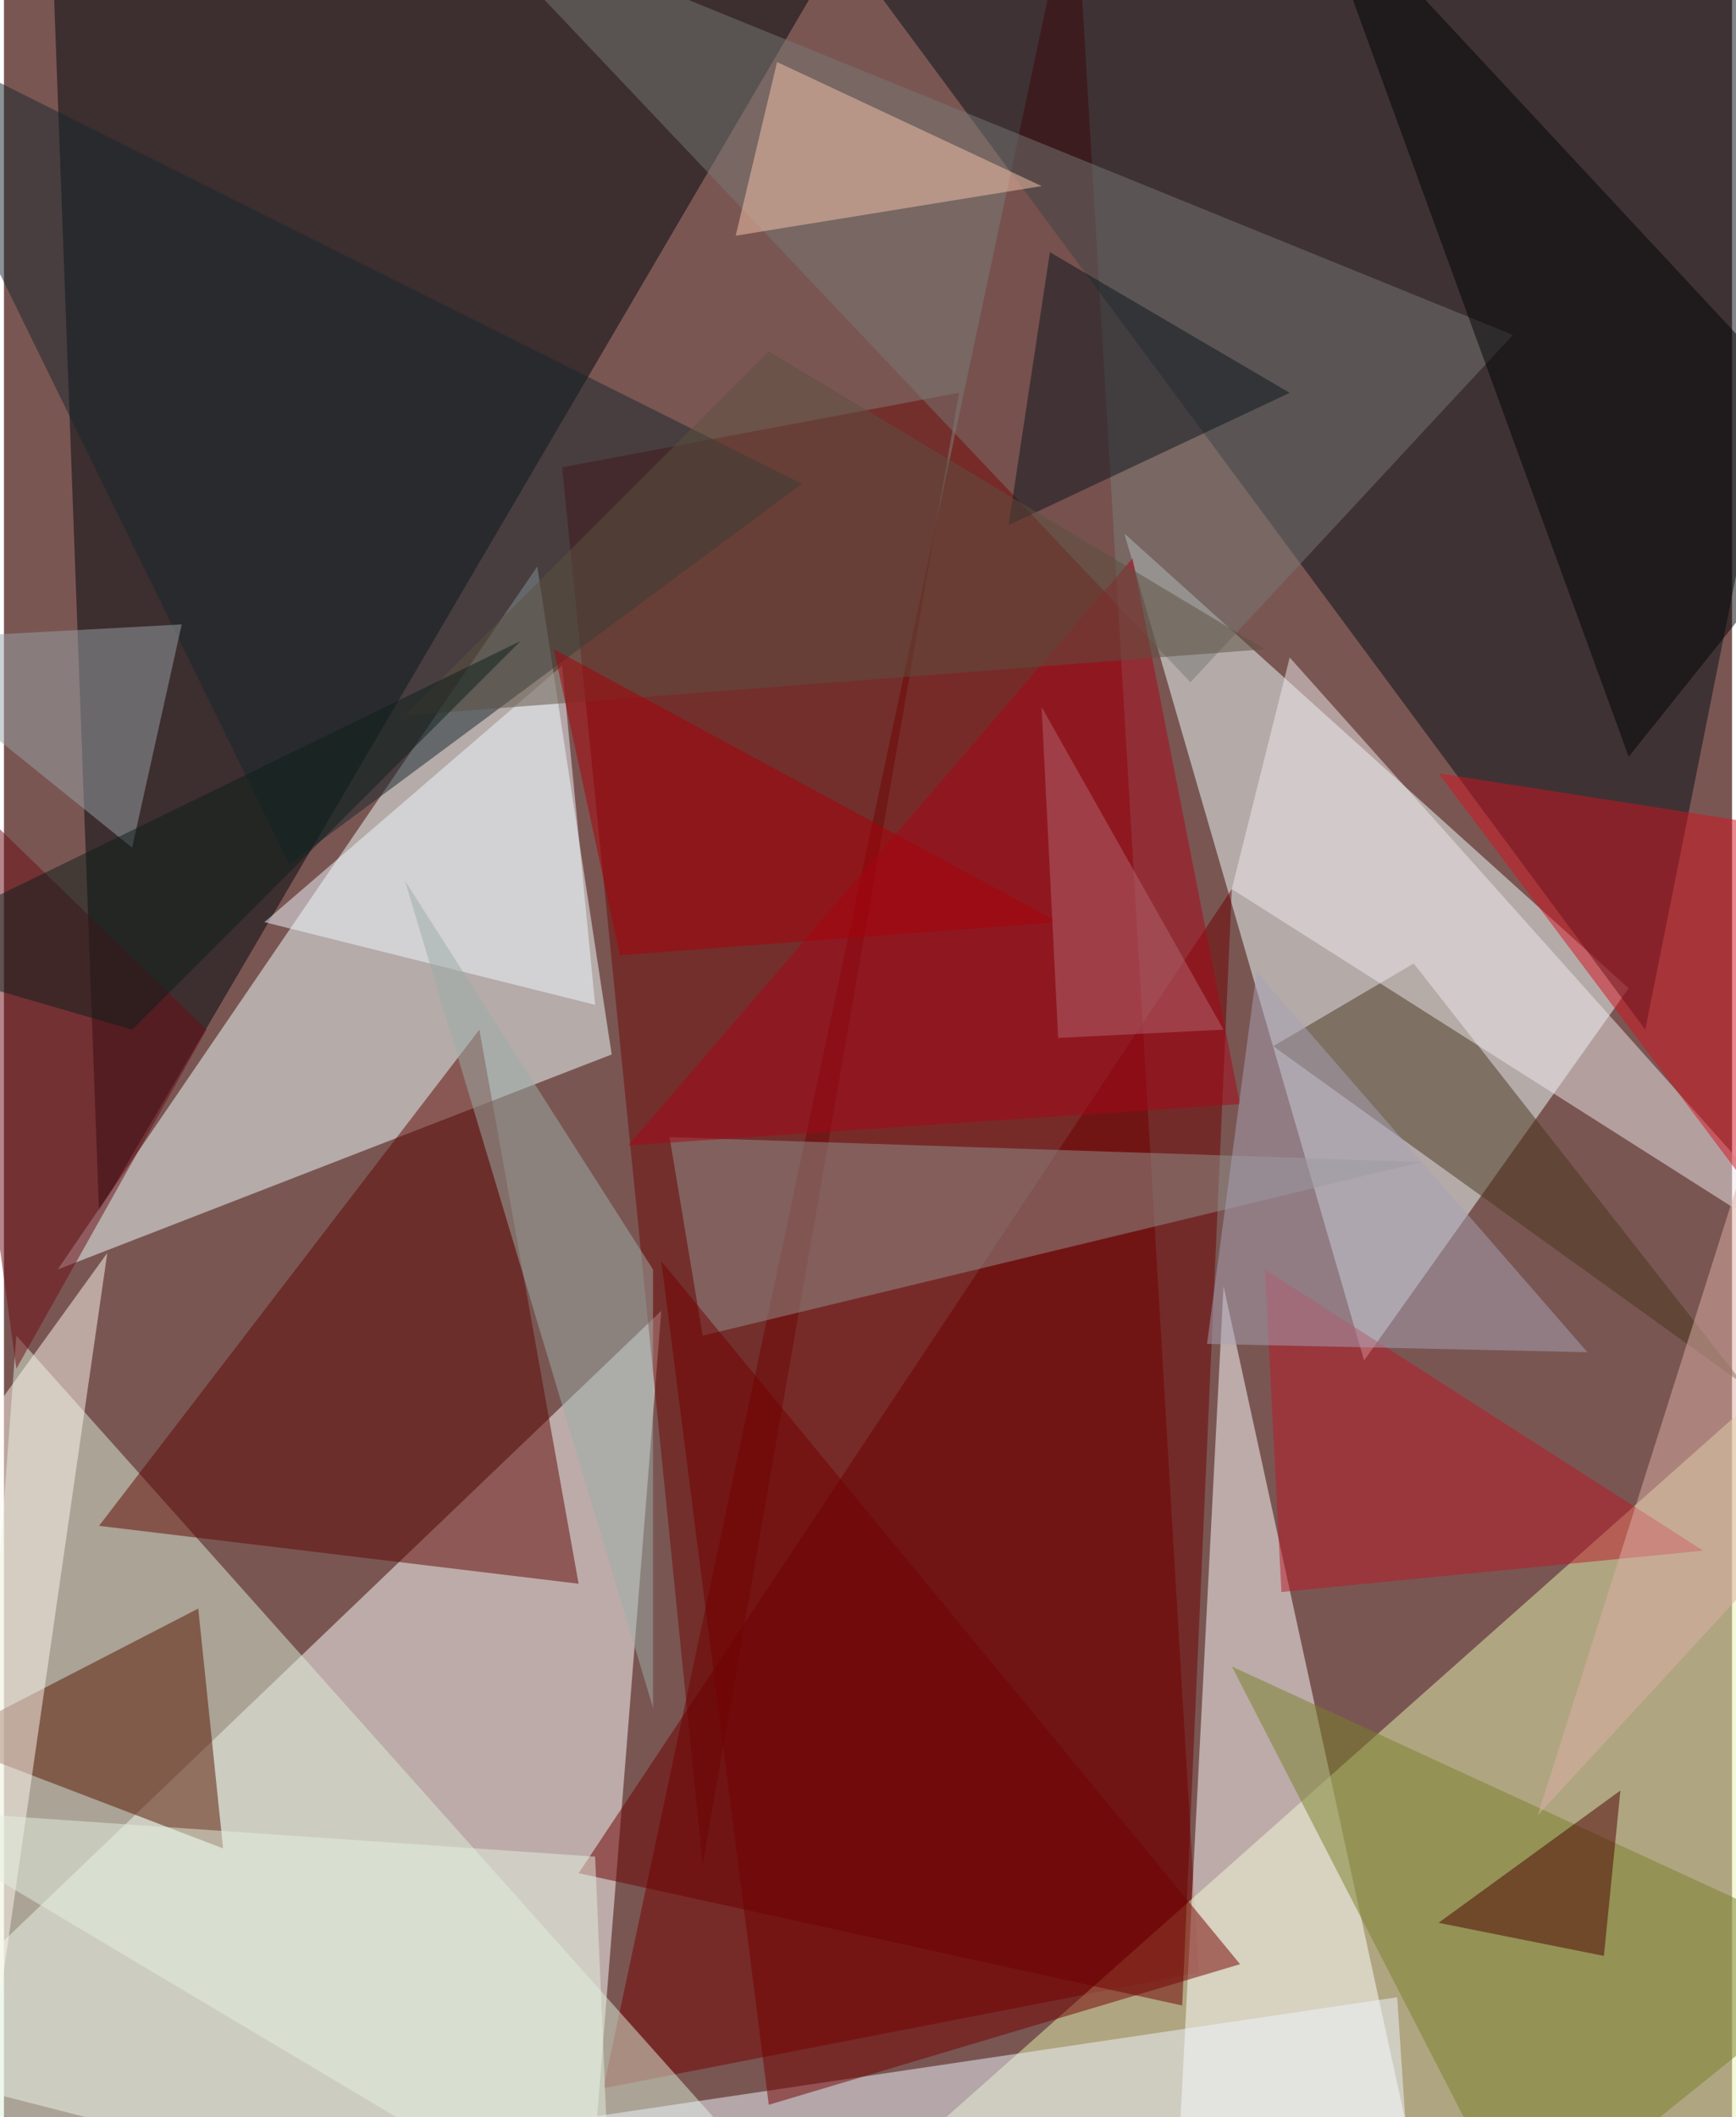 <svg xmlns="http://www.w3.org/2000/svg" width="228" height="278" viewBox="0 0 836 1024"><path fill="#7a5653" d="M0 0h836v1024H0z"/><g fill-opacity=".502"><path fill="#fff" d="M-62 998l380-364-36 452z"/><path fill="#00070d" d="M414-42L46 586 22-62z"/><path fill="#eff" d="M658 658L542 258l244 220z"/><path fill="#efffff" d="M26 614l268-104-36-236z"/><path fill="#750000" d="M578 954L518-62 290 1010z"/><path fill="#e6f3b0" d="M386 1086l500-444 12 396z"/><path fill="#050e16" d="M418-10l376 508L898-22z"/><path fill="#dbefd7" d="M6 646l364 408-392-32z"/><path fill="#fffeff" d="M566 1086l112-60-88-404z"/><path fill="#6c0807" d="M462 190L338 902l-68-676z"/><path fill="#5f0603" d="M230 498L46 738l232 28z"/><path fill="#6d0000" d="M594 430l-24 540-292-64z"/><path fill="#16262c" d="M138 418l248-184L-62 10z"/><path fill="#571400" d="M106 894L94 778l-124 64z"/><path fill="#91928e" d="M338 646l348-84-364-12z"/><path fill="#767875" d="M574 330L218-46l512 208z"/><path fill="#78802b" d="M734 1078l164-132-304-140z"/><path fill="#49361e" d="M682 466l-68 40 228 164z"/><path fill="#ede8eb" d="M622 318l-28 112 296 188z"/><path fill="#edf5ff" d="M674 966l8 120-412-60z"/><path fill="#000304" d="M898 226L786 366 630-62z"/><path fill="#f0f7ff" d="M286 486l-160-40 144-124z"/><path fill="#d11220" d="M898 646L694 374l204 32z"/><path fill="#fff8ef" d="M-14 1050l64-444-104 144z"/><path fill="#b81929" d="M618 770l-8-156 212 136z"/><path fill="#f5c6ab" d="M374 30l-20 84 148-24z"/><path fill="#a70618" d="M598 534l-296 20 244-284z"/><path fill="#730000" d="M370 1018l-52-408 280 340z"/><path fill="#98a1a7" d="M62 410l24-108-148 8z"/><path fill="#6c0d16" d="M98 498L6 662l-40-292z"/><path fill="#0d151d" d="M486 254l20-132 116 68z"/><path fill="#a7a2b6" d="M766 654L606 470l-24 180z"/><path fill="#e3f0e0" d="M-62 874l348 24 8 188z"/><path fill="#5c5041" d="M194 346l416-32-240-144z"/><path fill="#9caea7" d="M314 614v212L194 426z"/><path fill="#4a0000" d="M782 866l-8 80-80-16z"/><path fill="#a80008" d="M510 446L266 314l32 148z"/><path fill="#deafa6" d="M742 878l100-316 40 164z"/><path fill="#0d1e1a" d="M-62 462l312-152L62 498z"/><path fill="#b2646e" d="M510 502l-8-160 88 156z"/></g></svg>